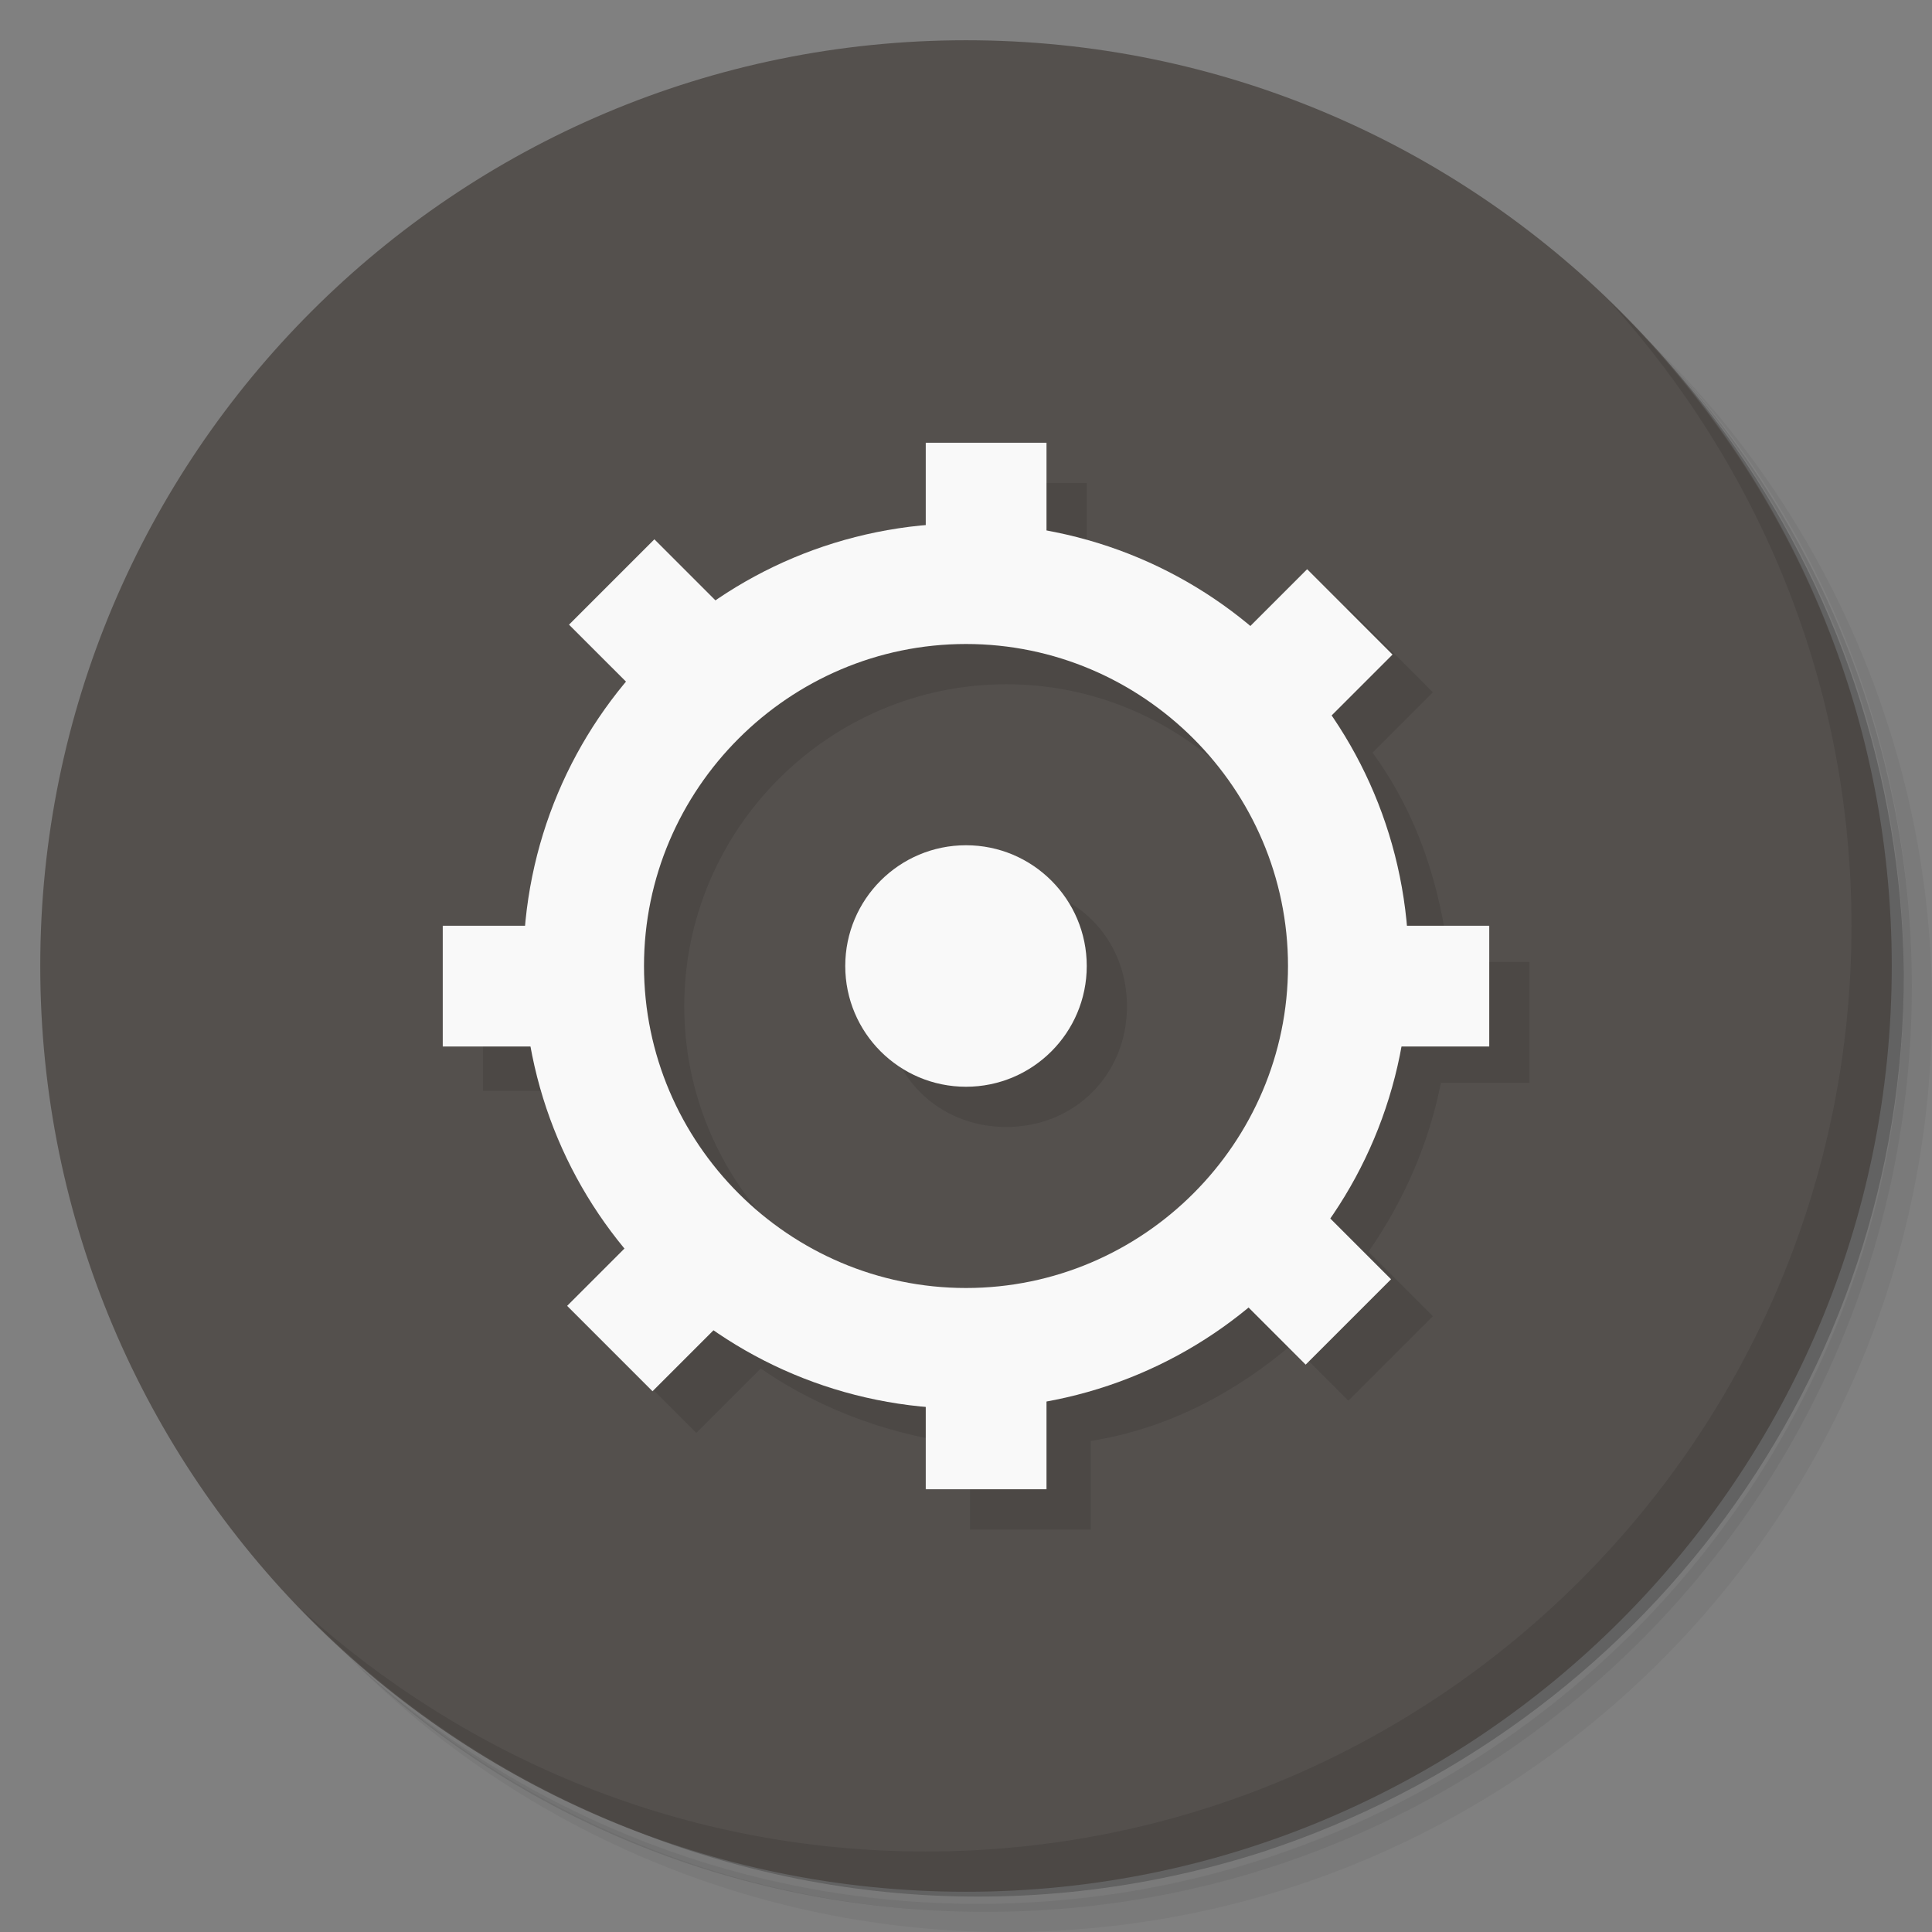 <?xml version="1.0" encoding="utf-8"?>
<!-- Generator: Adobe Illustrator 21.0.2, SVG Export Plug-In . SVG Version: 6.00 Build 0)  -->
<svg version="1.1" id="Layer_1" xmlns="http://www.w3.org/2000/svg" xmlns:xlink="http://www.w3.org/1999/xlink" x="0px" y="0px"
	 viewBox="0 0 48 48" style="enable-background:new 0 0 48 48;" xml:space="preserve">
<rect x="0" y="0" width="48" height="48" fill="#808080" stroke="none"/>
<style type="text/css">
	.st0{opacity:5.000000e-02;enable-background:new    ;}
	.st1{opacity:0.1;enable-background:new    ;}
	.st2{opacity:0.2;enable-background:new    ;}
	.st3{fill:#54504D;}
	.st4{fill-opacity:9.800000e-02;}
	.st5{fill:#F9F9F9;}
</style>
<g>
	<path class="st0" d="M36.3,5C42.2,9.1,46,15.8,46,23.5C46,35.9,35.9,46,23.5,46C15.8,46,9.1,42.2,5,36.3c1,1.8,2.3,3.5,3.8,5
		c4.1,3.7,9.5,6,15.5,6c12.7,0,23-10.3,23-23c0-6-2.3-11.4-6-15.5C39.8,7.3,38.1,6,36.3,5z M41.3,8.8c3.9,4.1,6.2,9.6,6.2,15.7
		c0,12.7-10.3,23-23,23c-6.1,0-11.6-2.4-15.7-6.2C12.9,45.4,18.7,48,25,48c12.7,0,23-10.3,23-23C48,18.7,45.4,12.9,41.3,8.8z"/>
	<path class="st1" d="M41.3,8.8c3.7,4.1,6,9.5,6,15.5c0,12.7-10.3,23-23,23c-6,0-11.4-2.3-15.5-6c4.1,3.9,9.6,6.2,15.7,6.2
		c12.7,0,23-10.3,23-23C47.5,18.4,45.1,12.9,41.3,8.8z"/>
	<path class="st2" d="M31.3,2.4C39.9,5.5,46,13.8,46,23.5C46,35.9,35.9,46,23.5,46c-9.7,0-18-6.1-21.1-14.8
		c3.9,12.1,16.9,18.7,29,14.8c9.4-3.1,15.9-11.8,15.9-21.8C47.2,14.3,40.8,5.4,31.3,2.4L31.3,2.4z"/>
</g>
<g>
	<path class="st3" d="M24,1c12.7,0,23,10.3,23,23S36.7,47,24,47S1,36.7,1,24S11.3,1,24,1z"/>
</g>
<g>
	<path class="st1" d="M40,7.5c3.7,4.1,6,9.5,6,15.5c0,12.7-10.3,23-23,23c-6,0-11.4-2.3-15.5-6c4.2,4.3,10,7,16.5,7
		c12.7,0,23-10.3,23-23C47,17.5,44.3,11.7,40,7.5z"/>
</g>
<g>
	<g>
		<path class="st4" d="M24,12v2.1c-1.9,0.2-3.7,0.8-5.2,1.9l-1.5-1.5l-2.1,2.1l1.5,1.5c-1.4,1.7-2.3,3.8-2.5,6H12v3h2.2
			c0.3,1.9,1.2,3.6,2.4,5l-1.4,1.4l2.1,2.1l1.6-1.6c1.6,1.1,3.4,1.7,5.2,1.9V38h3v-2.2c1.9-0.3,3.6-1.2,5-2.4l1.4,1.4l2.1-2.1
			l-1.6-1.6c0.9-1.3,1.5-2.7,1.8-4.2H38v-3H36c-0.2-1.9-0.8-3.7-1.9-5.2l1.5-1.5l-2.1-2.1L32,16.6c-1.4-1.2-3.2-2-5-2.4V12L24,12
			 M25,17c4.4,0,8,3.6,8,8l0,0c0,4.4-3.6,8-8,8s-8-3.6-8-8S20.6,17,25,17z M25,22c-1.7,0-3,1.3-3,3s1.3,3,3,3s3-1.3,3-3
			S26.7,22,25,22z"/>
		<path class="st5" d="M24,13c-6.1,0-11,4.9-11,11s4.9,11,11,11s11-4.9,11-11S30.1,13,24,13 M24,16c4.4,0,8,3.6,8,8s-3.6,8-8,8
			s-8-3.6-8-8S19.6,16,24,16z"/>
		<rect x="23" y="11" class="st5" width="3" height="4"/>
		<rect x="11" y="23" class="st5" width="4" height="3"/>
		<rect x="33" y="23" class="st5" width="4" height="3"/>
		<rect x="23" y="33" class="st5" width="3" height="4"/>
		<rect x="15.1" y="13.9" transform="matrix(0.707 -0.707 0.707 0.707 -6.366 16.368)" class="st5" width="3" height="4"/>
		<rect x="14.6" y="30.6" transform="matrix(0.707 -0.707 0.707 0.707 -17.866 21.132)" class="st5" width="4" height="3"/>
		<rect x="30.1" y="15.1" transform="matrix(0.707 -0.707 0.707 0.707 -2.309 27.575)" class="st5" width="4" height="3"/>
		<rect x="30.6" y="29.4" transform="matrix(0.707 -0.707 0.707 0.707 -12.809 31.924)" class="st5" width="3" height="4"/>
	</g>
	<circle class="st5" cx="24" cy="24" r="3"/>
</g>
</svg>
